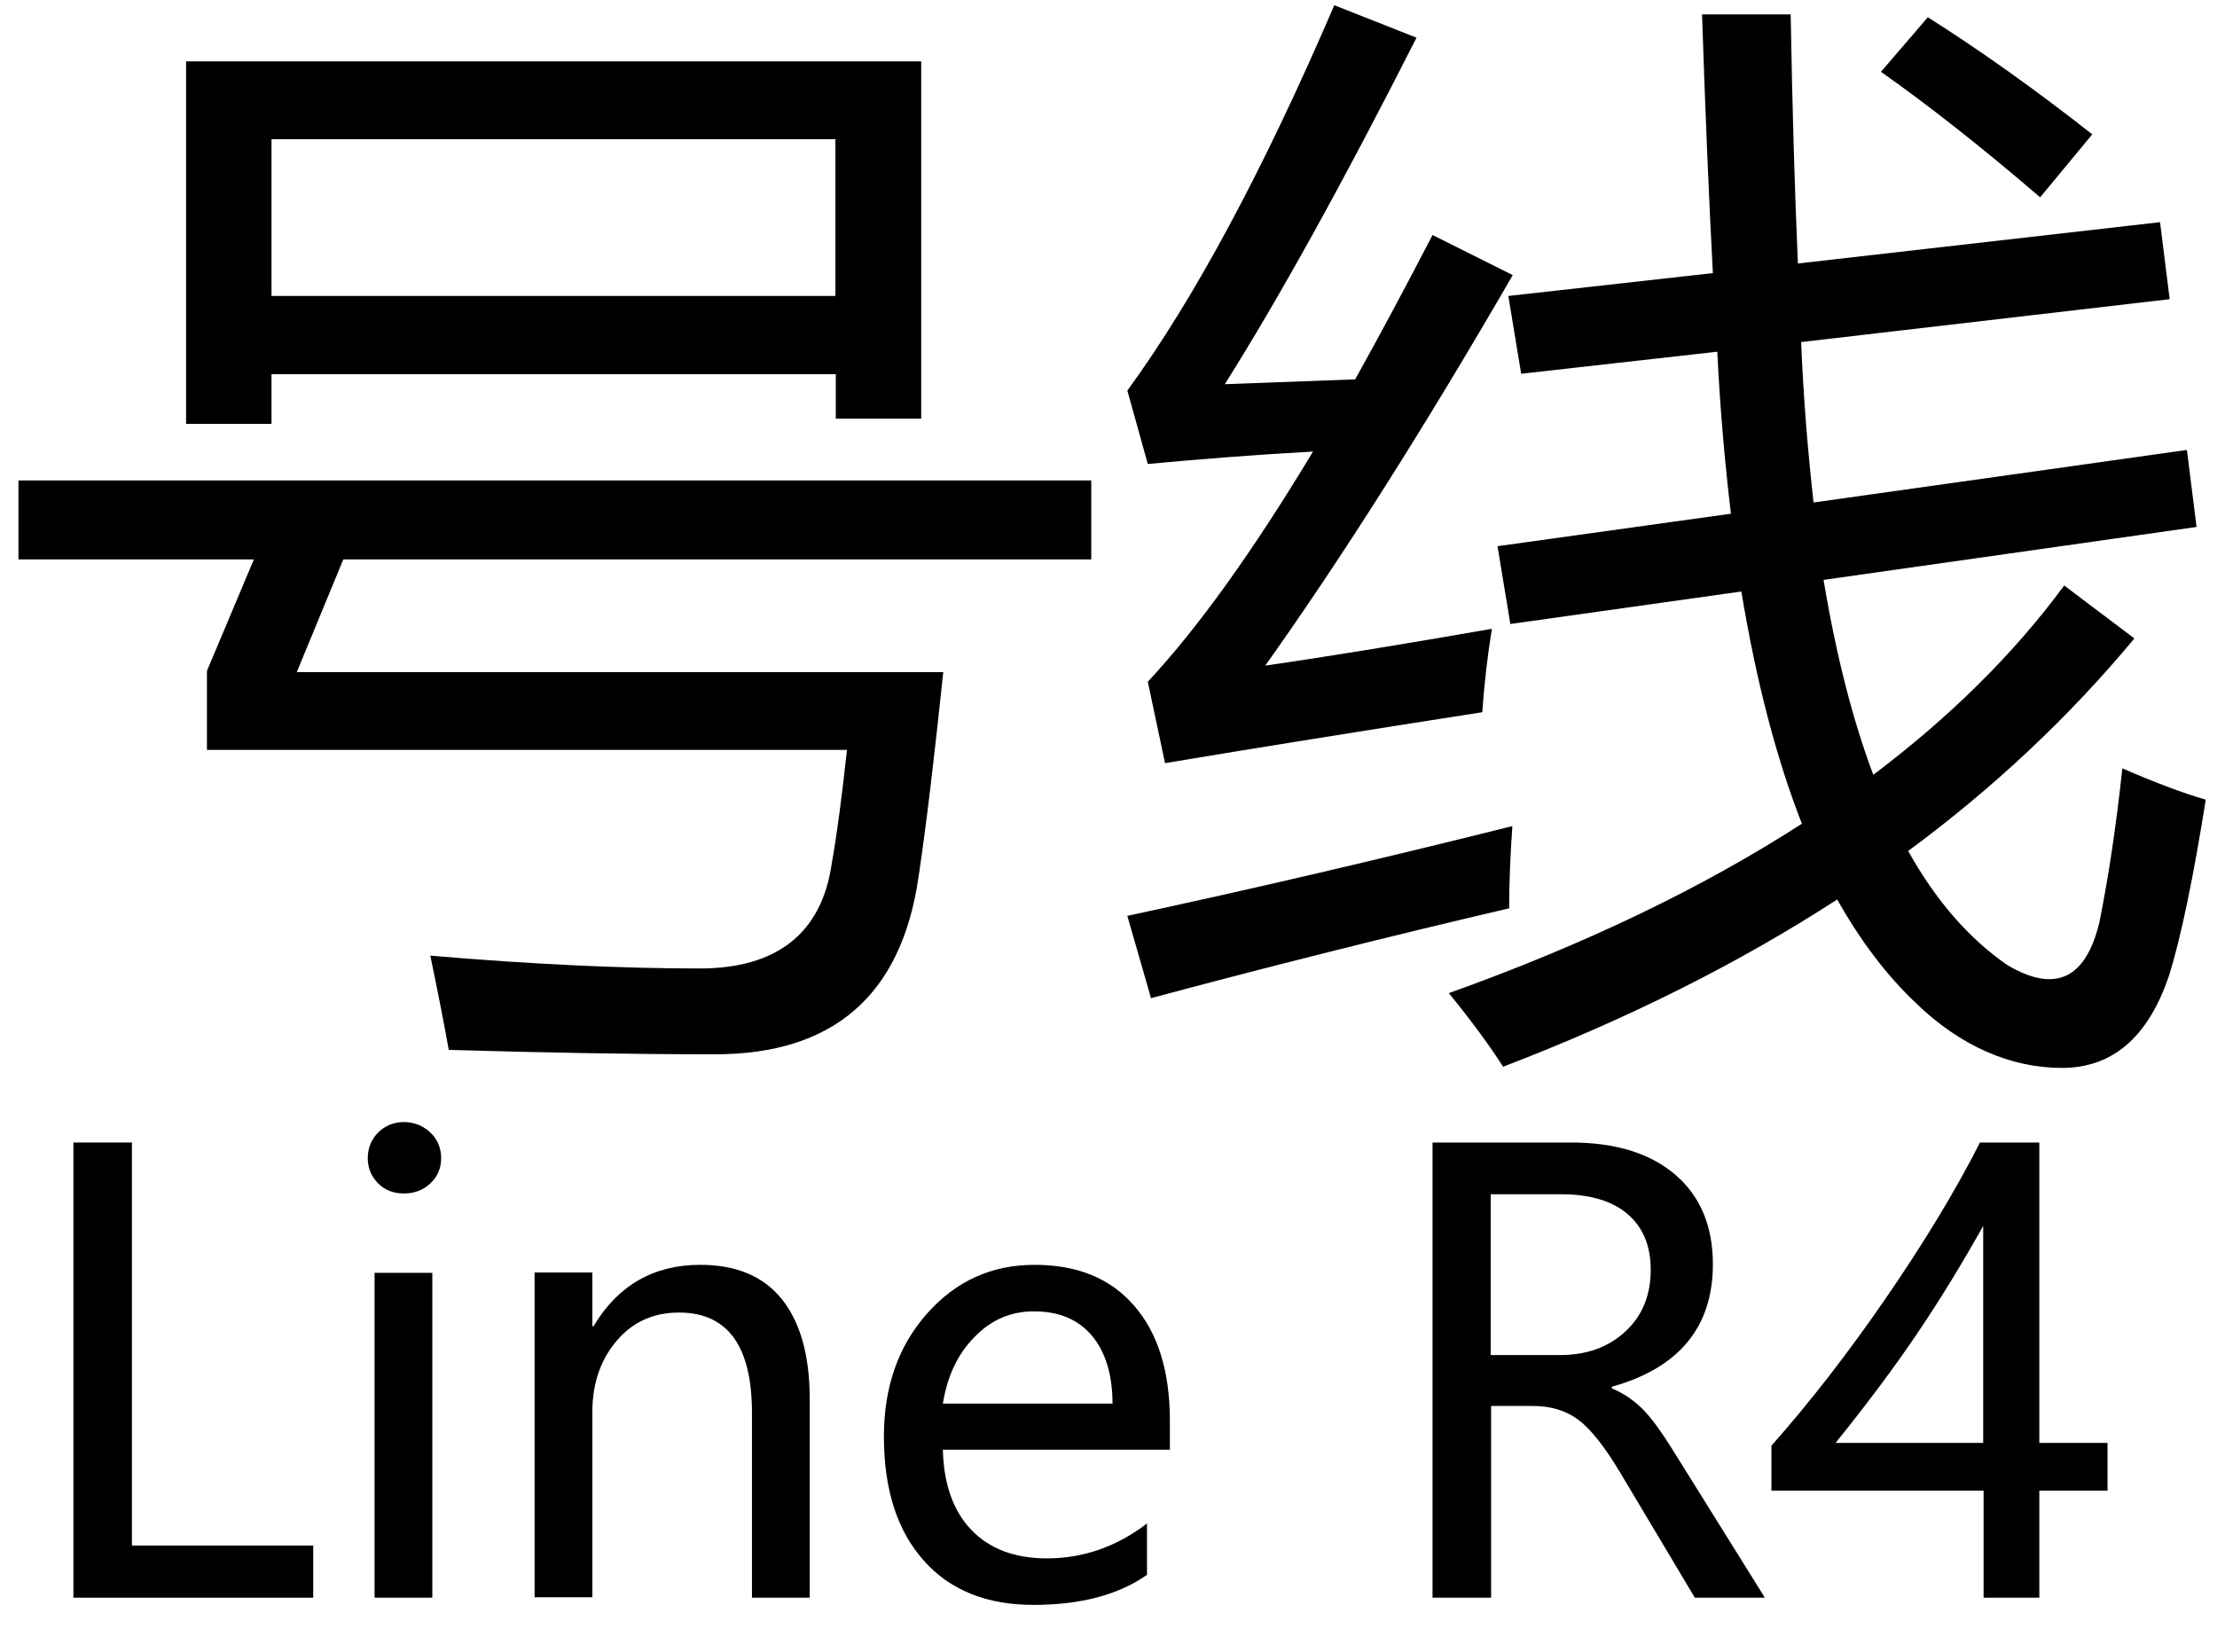 <?xml version="1.0" encoding="UTF-8"?>
<svg id="logo" xmlns="http://www.w3.org/2000/svg" viewBox="0 0 55.28 41.19">
  <g>
    <path d="m5.16,18.7v-1.97l1.17-2.78H.46v-1.97h26.75v1.97H8.56l-1.16,2.81h16.12c-.22,2.09-.42,3.8-.62,5.13-.43,2.93-2.12,4.4-5.07,4.4-2.07,0-4.28-.04-6.64-.11-.11-.61-.26-1.39-.46-2.35,2.57.22,4.81.32,6.72.32s3.04-.87,3.29-2.62c.13-.72.25-1.66.38-2.83H5.16ZM4.64,1.53h18.33v8.91h-2.13v-1.11H6.77v1.24h-2.13V1.53Zm16.2,1.94H6.77v3.91h14.06v-3.91Z"/>
    <path d="m31.53,16.6c1.6-.23,3.49-.54,5.67-.92-.11.67-.19,1.36-.24,2.08-3.01.47-5.64.89-7.91,1.27l-.43-2.03c1.25-1.34,2.62-3.25,4.12-5.74-1.46.08-2.83.19-4.12.31l-.51-1.83c1.67-2.29,3.39-5.49,5.16-9.61l2.05.81c-1.85,3.65-3.45,6.53-4.78,8.64,1.07-.04,2.15-.08,3.25-.12.62-1.11,1.26-2.31,1.93-3.6l2,1c-2.2,3.8-4.26,7.05-6.18,9.75Zm-3.43,6.24c3.17-.68,6.37-1.43,9.61-2.24-.05.72-.08,1.4-.08,2.05-3,.7-5.98,1.45-8.93,2.24l-.59-2.05Zm8.04,1.92c3.38-1.21,6.31-2.62,8.79-4.22-.64-1.63-1.14-3.56-1.51-5.79l-5.76.81-.32-1.94,5.82-.81c-.15-1.26-.27-2.6-.34-4.04l-4.89.55-.32-1.94,5.1-.57c-.1-1.87-.19-4.02-.27-6.45h2.21c.04,2.32.1,4.39.18,6.21l9.03-1.03.24,1.92-9.19,1.07c.06,1.42.17,2.75.31,4l9.31-1.31.24,1.92-9.3,1.32c.31,1.86.72,3.48,1.24,4.86,1.91-1.44,3.5-3.01,4.76-4.72l1.75,1.32c-1.62,1.95-3.5,3.72-5.64,5.3.69,1.24,1.52,2.19,2.48,2.85,1.19.7,1.95.34,2.29-1.08.23-1.15.42-2.43.57-3.83.83.36,1.52.62,2.08.78-.31,1.94-.61,3.41-.92,4.4-.52,1.53-1.41,2.29-2.67,2.29s-2.53-.54-3.64-1.62c-.73-.69-1.38-1.55-1.96-2.58-2.47,1.6-5.25,2.99-8.33,4.17-.32-.5-.77-1.12-1.35-1.83ZM46.91,1.78l1.16-1.35c1.28.81,2.65,1.78,4.1,2.92l-1.3,1.57c-1.49-1.28-2.82-2.32-3.97-3.13Z"/>
  </g>
  <g>
    <path d="m7.81,39.84H1.83v-11.35h1.46v10.05h4.52v1.3Z"/>
    <path d="m9.17,28.88c0-.25.09-.47.26-.64.17-.17.39-.26.64-.26s.48.09.66.26c.18.17.27.39.27.64s-.09.46-.27.63c-.18.17-.4.25-.66.25s-.47-.08-.64-.25c-.17-.17-.26-.38-.26-.63Zm.17,10.96v-8.1h1.44v8.1h-1.44Z"/>
    <path d="m20.18,39.84h-1.43v-4.61c0-1.67-.61-2.5-1.82-2.5-.63,0-1.15.23-1.55.7s-.61,1.06-.61,1.78v4.62h-1.44v-8.1h1.44v1.34h.03c.61-1.02,1.5-1.53,2.66-1.53.89,0,1.57.28,2.03.85.46.57.7,1.4.7,2.49v4.95Z"/>
    <path d="m29.18,36.15h-5.67c.02.86.26,1.53.71,2,.45.47,1.08.71,1.88.71.91,0,1.74-.29,2.5-.87v1.28c-.71.5-1.66.75-2.83.75s-2.09-.37-2.74-1.11c-.66-.74-.99-1.77-.99-3.09,0-1.24.36-2.26,1.08-3.07.72-.81,1.61-1.21,2.68-1.21s1.89.34,2.48,1.02.89,1.63.89,2.86v.72Zm-1.44-1.15c0-.73-.18-1.3-.52-1.7s-.82-.6-1.44-.6c-.57,0-1.07.21-1.48.64-.42.42-.68.98-.79,1.66h4.23Z"/>
    <path d="m43.99,39.84h-1.73l-1.88-3.15c-.38-.63-.72-1.06-1.03-1.29-.31-.23-.69-.34-1.12-.34h-1.05v4.78h-1.46v-11.35h3.46c1.1,0,1.97.27,2.59.8s.94,1.28.94,2.23c0,1.57-.84,2.59-2.52,3.06v.04c.31.13.58.32.81.56.23.24.52.66.88,1.25l2.12,3.4Zm-6.82-10.06v4.01h1.73c.67,0,1.21-.2,1.63-.59.42-.39.63-.9.63-1.54,0-.59-.19-1.05-.57-1.38s-.94-.5-1.66-.5h-1.75Z"/>
    <path d="m50.85,28.49v7.49h1.7v1.19h-1.7v2.67h-1.39v-2.67h-5.29v-1.12c.94-1.06,1.89-2.28,2.84-3.66s1.74-2.68,2.36-3.9h1.49Zm-5.08,7.49h3.68v-5.41c-.51.91-1.05,1.8-1.63,2.66-.58.86-1.26,1.77-2.05,2.75Z"/>
  </g>
</svg>